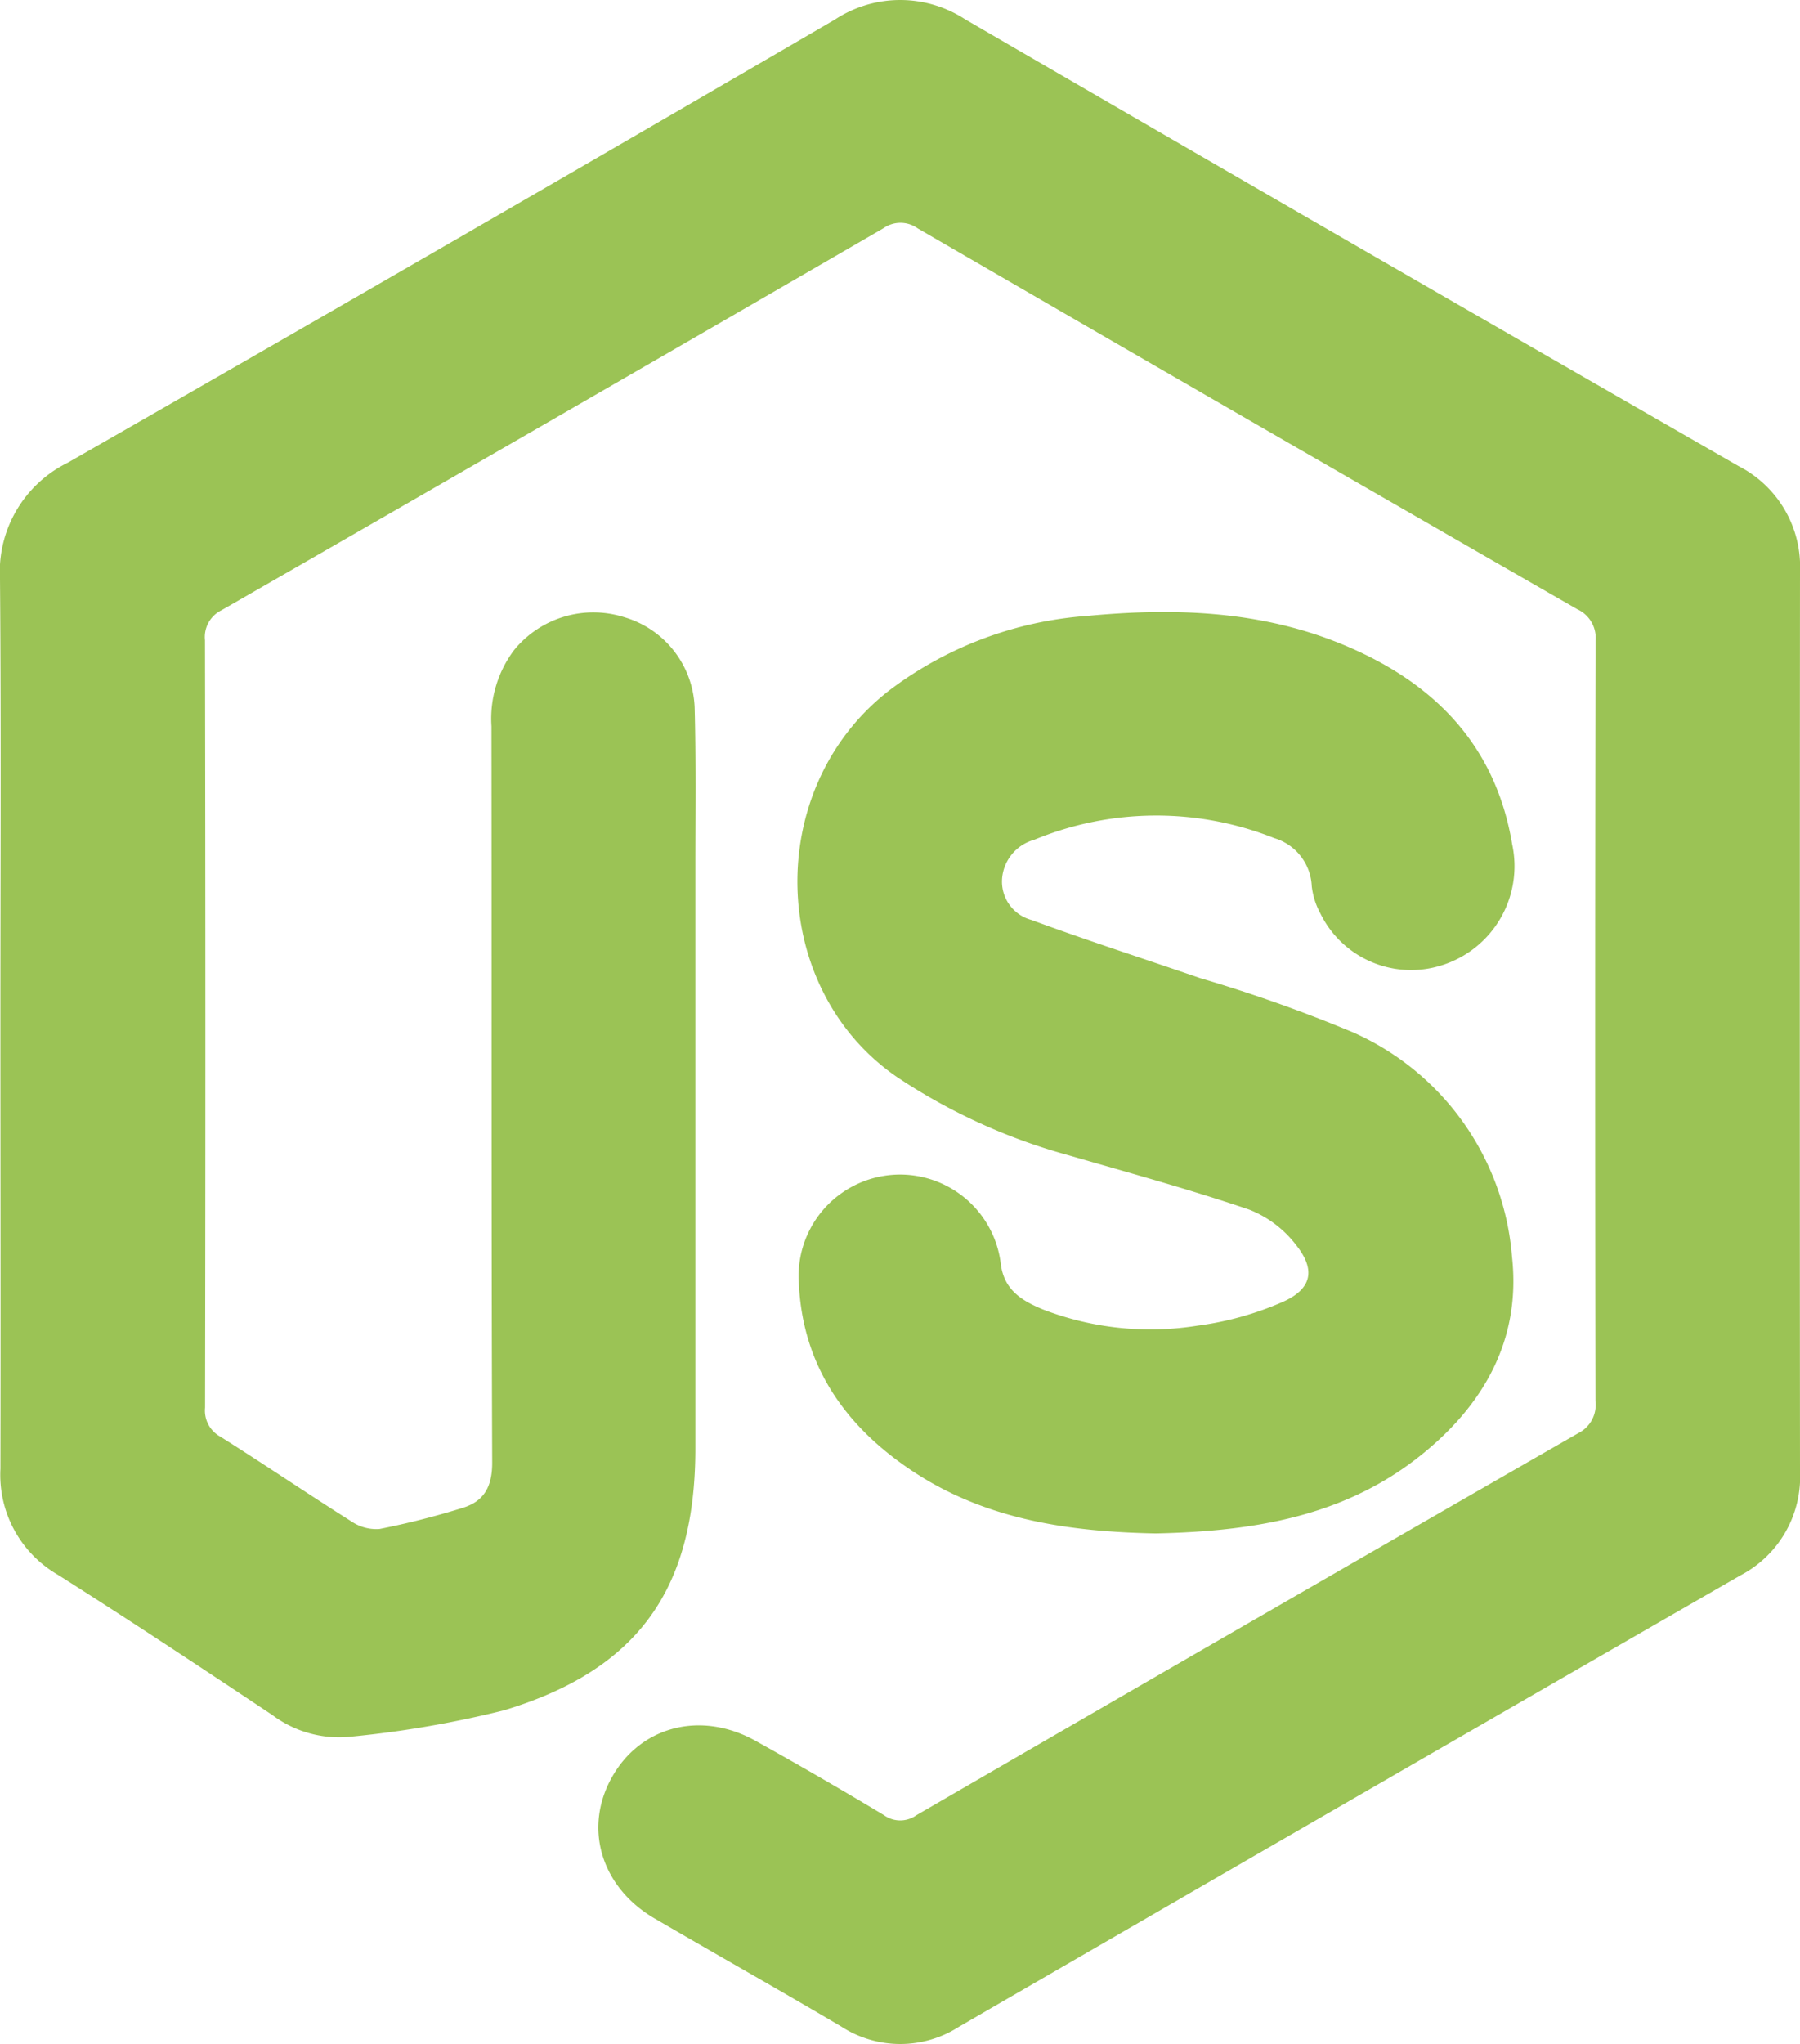 <svg xmlns="http://www.w3.org/2000/svg" width="117.878" height="133.814" viewBox="0 0 117.878 133.814">
  <g id="Group_19" data-name="Group 19" transform="translate(-2428.1 -4916.711)">
    <path id="Path_202" data-name="Path 202" d="M2428.127,4983.518c0-9.628.051-19.257-.027-28.886a7.958,7.958,0,0,1,4.433-7.627q25.178-14.406,50.239-29.011a7.785,7.785,0,0,1,8.544-.012q25.287,14.684,50.645,29.247a7.394,7.394,0,0,1,4.017,6.919q-.026,29.436,0,58.871a7.275,7.275,0,0,1-3.894,6.824q-25.614,14.745-51.19,29.558a7.109,7.109,0,0,1-7.71-.023c-4.05-2.39-8.148-4.7-12.212-7.068-3.52-2.05-4.674-5.934-2.787-9.269s5.829-4.345,9.385-2.367q4.248,2.363,8.414,4.867a1.821,1.821,0,0,0,2.131.006q21.636-12.543,43.32-25a2.067,2.067,0,0,0,1.148-2.11q-.044-24.882.006-49.765a2.063,2.063,0,0,0-1.2-2.077q-21.615-12.423-43.182-24.927a1.941,1.941,0,0,0-2.261-.01q-21.638,12.538-43.322,24.994a1.953,1.953,0,0,0-1.1,1.976q.047,25.118.005,50.236a1.942,1.942,0,0,0,1,1.9c2.876,1.81,5.687,3.723,8.561,5.535a2.908,2.908,0,0,0,1.86.511,52.605,52.605,0,0,0,5.445-1.382c1.411-.428,1.942-1.4,1.937-2.967-.059-16.065-.027-32.131-.048-48.2a7.481,7.481,0,0,1,1.484-4.993,6.694,6.694,0,0,1,7.216-2.15,6.413,6.413,0,0,1,4.607,5.914c.092,3.452.045,6.907.046,10.36q0,19.075,0,38.149c0,9.178-3.728,14.482-12.534,17.139a68.823,68.823,0,0,1-10,1.723,7.286,7.286,0,0,1-5.173-1.418c-4.659-3.1-9.32-6.192-14.047-9.182a7.55,7.55,0,0,1-3.755-6.929C2428.149,5003.09,2428.127,4993.3,2428.127,4983.518Z" fill="#9bc355"/>
    <path id="Path_203" data-name="Path 203" d="M2503.785,5017.1c-5.612-.108-11.076-.876-15.882-4.05-4.421-2.92-7.253-6.9-7.491-12.37a6.645,6.645,0,0,1,13.234-1.176c.23,1.691,1.417,2.376,2.727,2.921a19.543,19.543,0,0,0,10.18,1.069,20.5,20.5,0,0,0,5.534-1.544c1.927-.846,2.2-2.1.876-3.75a7.183,7.183,0,0,0-3.056-2.3c-3.9-1.323-7.879-2.412-11.837-3.559a38.606,38.606,0,0,1-11.209-5.107c-8.426-5.763-8.822-18.869-.546-25.309a24.366,24.366,0,0,1,13.021-4.895c5.613-.527,11.2-.353,16.524,1.806,6,2.433,10.167,6.523,11.271,13.162a6.8,6.8,0,0,1-4.624,7.911,6.613,6.613,0,0,1-7.94-3.4,4.892,4.892,0,0,1-.564-1.775,3.435,3.435,0,0,0-2.444-3.149,20.922,20.922,0,0,0-15.737.108,2.868,2.868,0,0,0-2.094,2.495,2.6,2.6,0,0,0,1.911,2.747c3.661,1.347,7.377,2.545,11.067,3.815a96.973,96.973,0,0,1,10.011,3.551,17.581,17.581,0,0,1,10.4,14.675c.611,5.519-1.924,9.846-6.17,13.165C2515.911,5016.08,2509.943,5016.968,2503.785,5017.1Z" fill="#9bc355"/>
  </g>
</svg>
